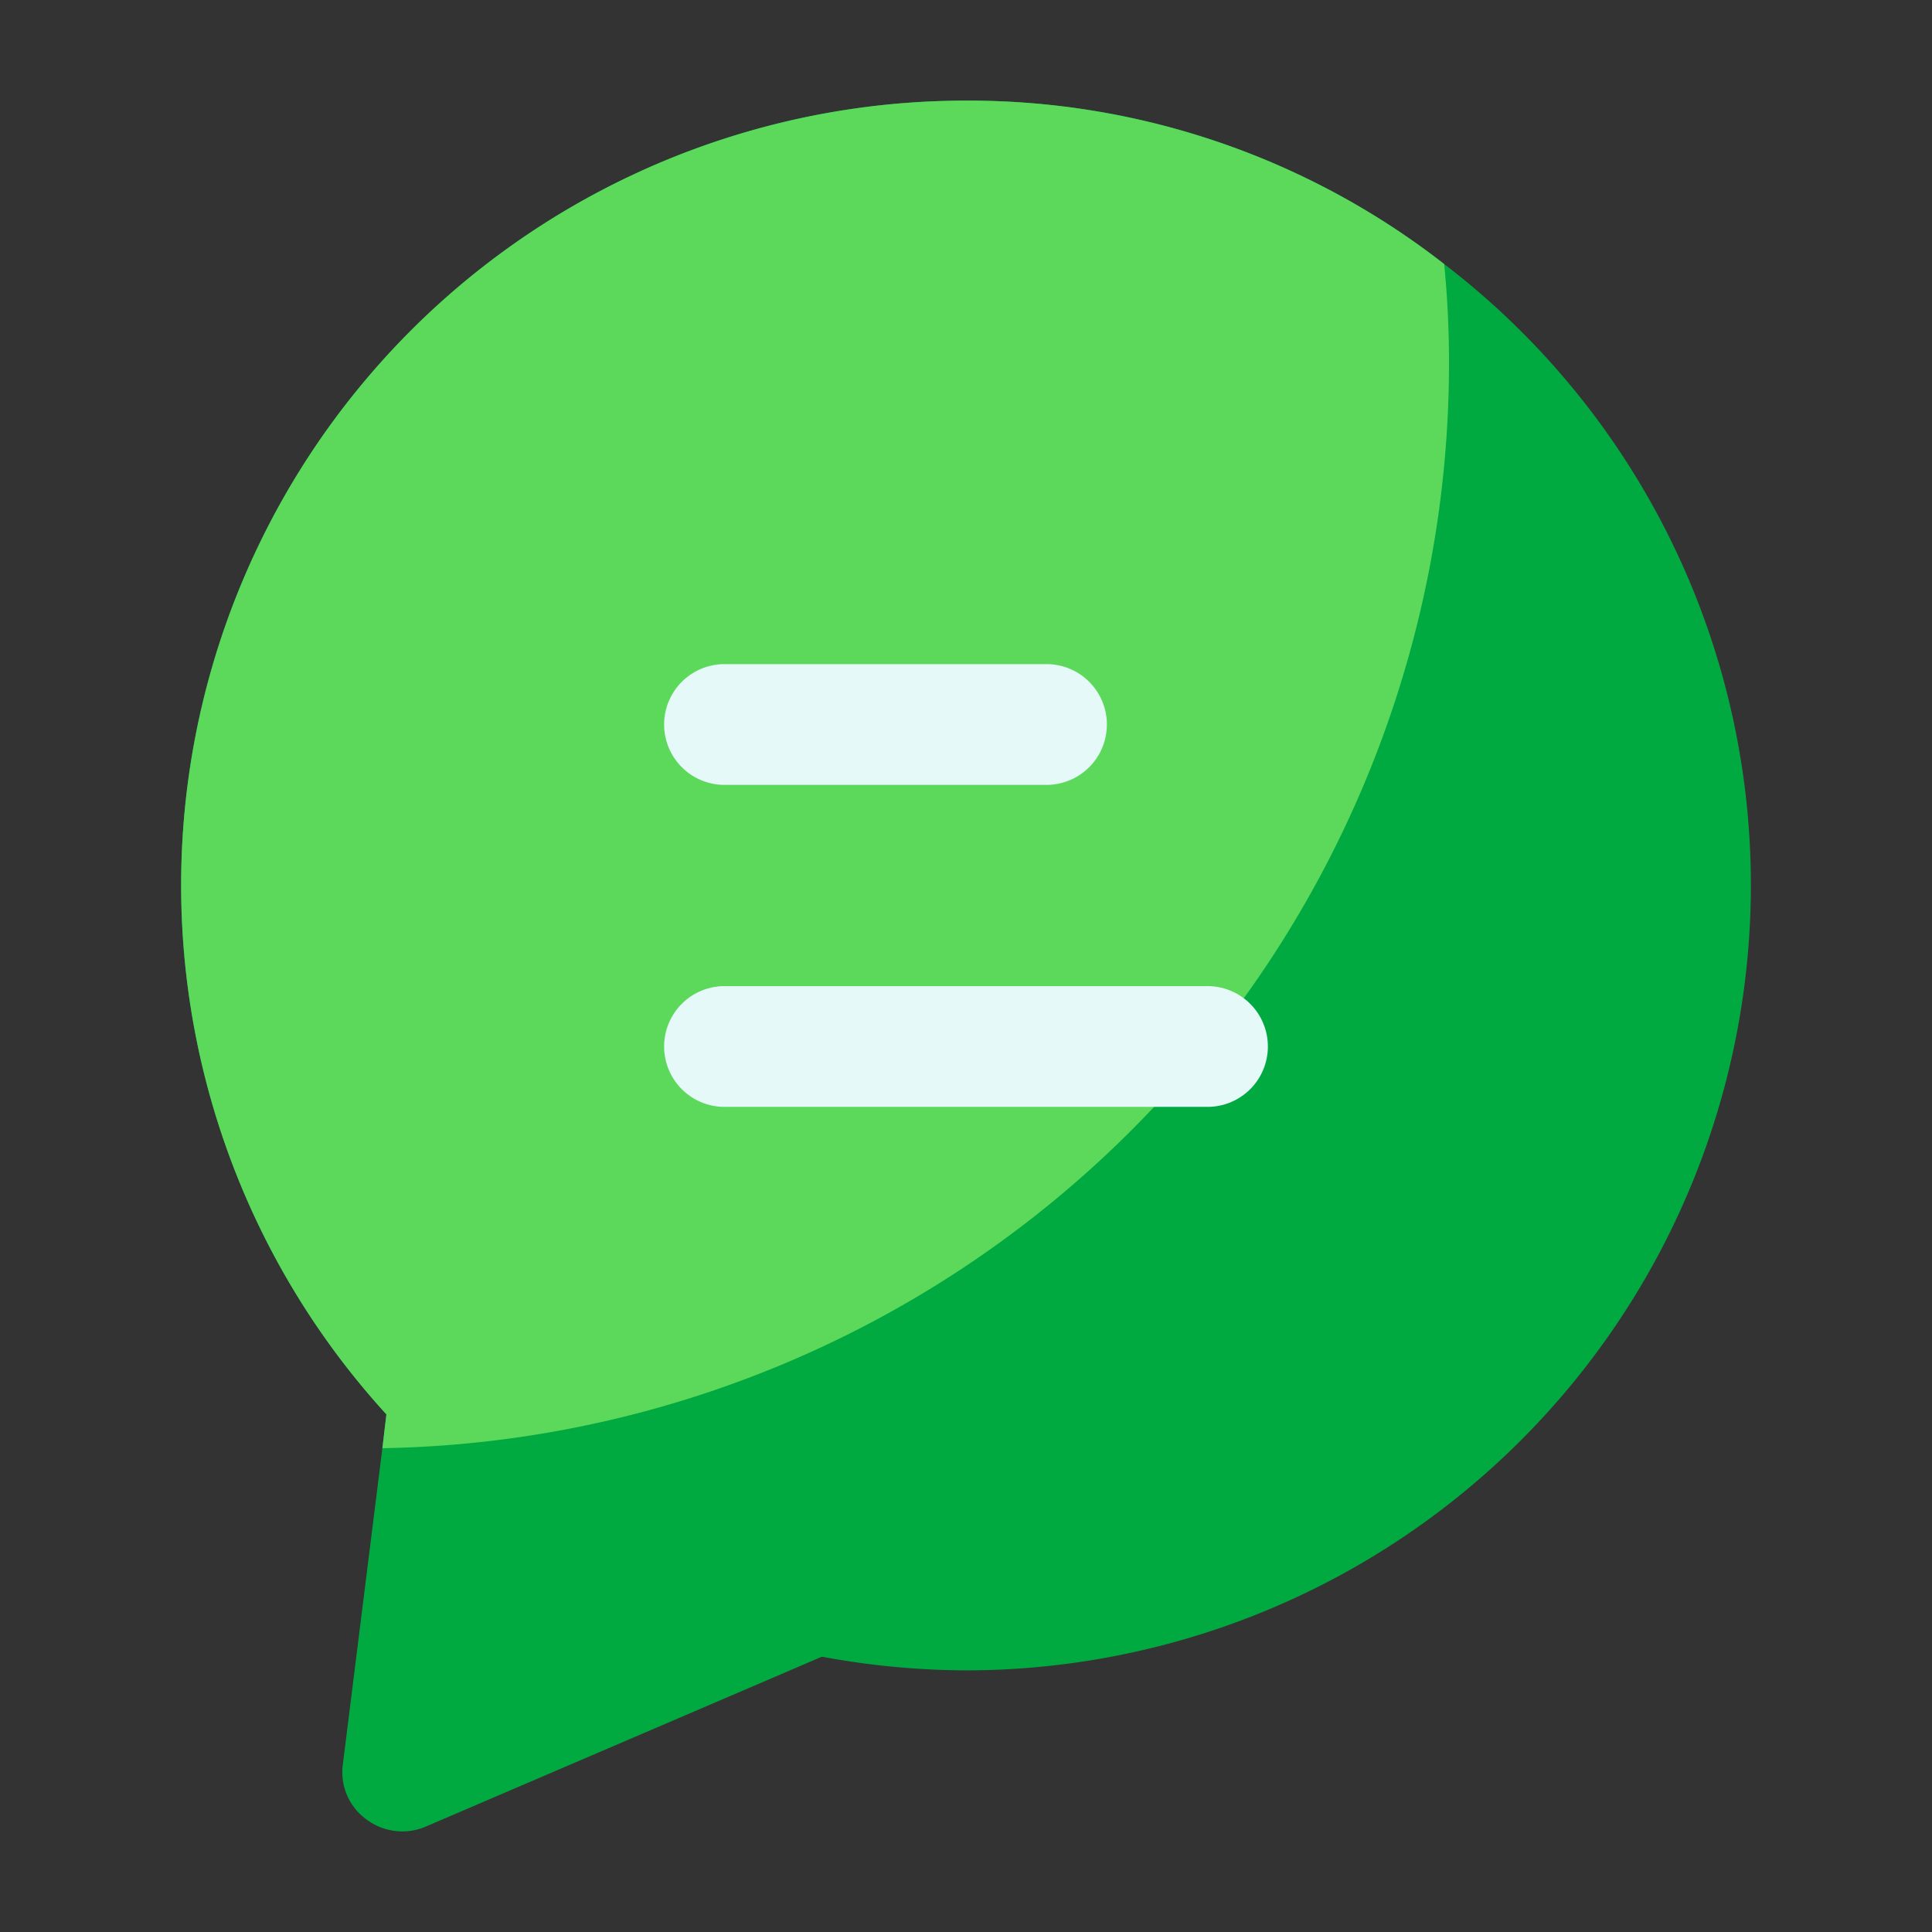 <svg id="Layer_1" height="512" viewBox="0 0 24 24" width="512" xmlns="http://www.w3.org/2000/svg" data-name="Layer 1"><rect x="0" y="0" width="24" height="24" fill="#333333" stroke="none"/><path d="m21.75 11a9.756 9.756 0 0 1 -9.75 9.75 9.946 9.946 0 0 1 -1.79-.17l-4.92 2.11a.717.717 0 0 1 -.29.06.738.738 0 0 1 -.45-.15.723.723 0 0 1 -.29-.69l.49-3.92.05-.42a9.747 9.747 0 0 1 7.2-16.32 9.607 9.607 0 0 1 5.94 2.03 9.711 9.711 0 0 1 3.81 7.72z" fill="#00aa41"/><path d="m18 4.5a13.48 13.48 0 0 1 -13.25 13.49l.05-.42a9.747 9.747 0 0 1 7.2-16.32 9.607 9.607 0 0 1 5.94 2.03c.04.4.06.81.06 1.22z" fill="#5cd95b"/><g fill="#e5f9f8"><path d="m13 9.75h-4a.75.75 0 0 1 0-1.5h4a.75.75 0 0 1 0 1.5z"/><path d="m15 13.75h-6a.75.75 0 0 1 0-1.5h6a.75.75 0 0 1 0 1.5z"/></g></svg>